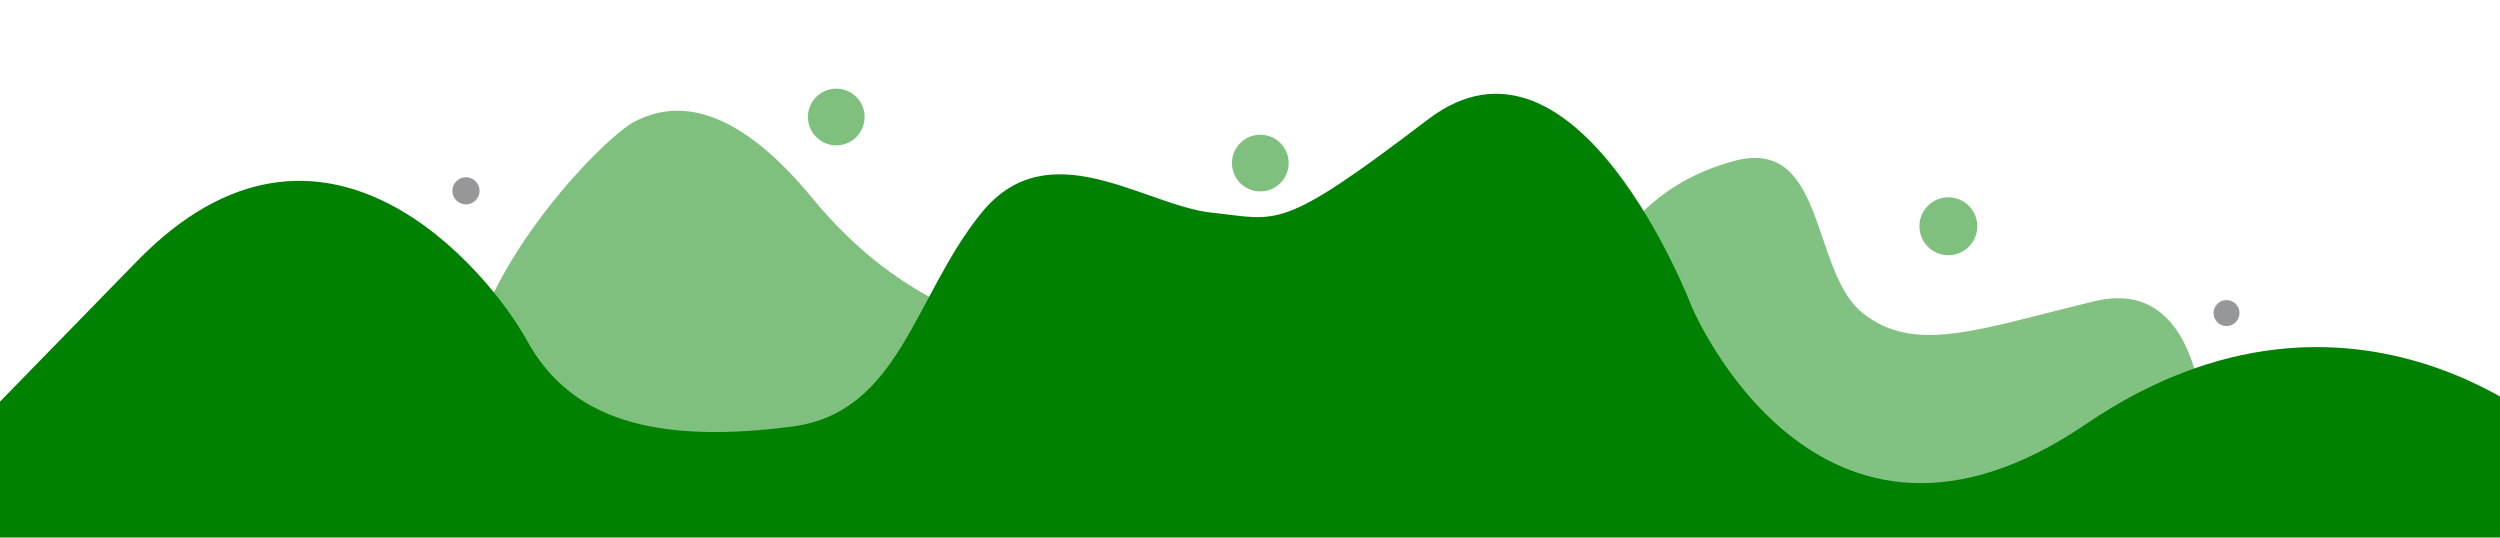 <?xml version="1.0" encoding="UTF-8" standalone="no"?>
<!-- Created with Inkscape (http://www.inkscape.org/) -->

<svg
   xmlns:dc="http://purl.org/dc/elements/1.1/"
   xmlns:cc="http://creativecommons.org/ns#"
   xmlns:rdf="http://www.w3.org/1999/02/22-rdf-syntax-ns#"
   xmlns:svg="http://www.w3.org/2000/svg"
   xmlns="http://www.w3.org/2000/svg"
   xmlns:sodipodi="http://sodipodi.sourceforge.net/DTD/sodipodi-0.dtd"
   xmlns:inkscape="http://www.inkscape.org/namespaces/inkscape"
   width="200mm"
   height="43mm"
   viewBox="0 0 200 43"
   version="1.1"
   id="svg8"
   inkscape:version="0.92.4 (5da689c313, 2019-01-14)"
   sodipodi:docname="breaker6.svg"
   inkscape:export-filename="/var/www/udc/site/storage/app/public/images/breaker1.png"
   inkscape:export-xdpi="304.79999"
   inkscape:export-ydpi="304.79999">
  <defs
     id="defs2" />
  <sodipodi:namedview
     id="base"
     pagecolor="#000000"
     bordercolor="#666666"
     borderopacity="1.0"
     inkscape:pageopacity="0"
     inkscape:pageshadow="2"
     inkscape:zoom="1.4"
     inkscape:cx="255.11106"
     inkscape:cy="44.41812"
     inkscape:document-units="mm"
     inkscape:current-layer="layer1"
     showgrid="false"
     inkscape:window-width="1920"
     inkscape:window-height="1022"
     inkscape:window-x="0"
     inkscape:window-y="27"
     inkscape:window-maximized="1" />
  <g
     inkscape:label="Layer 1"
     inkscape:groupmode="layer"
     id="layer1"
     transform="translate(0,-254)">
    <path
       style="fill:#018101;fill-opacity:1;fill-rule:evenodd;stroke:none;stroke-width:0.265px;stroke-linecap:butt;stroke-linejoin:miter;stroke-opacity:1"
       d="m 205.147,289.346 c 0,0 -16.725,-16.064 -38.27,-1.417 -21.545,14.647 -31.561,-9.449 -31.561,-9.449 0,0 -9.166,-24.001 -21.072,-14.93 -11.906,9.071 -11.906,8.032 -17.292,7.465 -5.386,-0.567 -13.04,-6.615 -18.426,0 -5.386,6.615 -6.52,15.97 -15.119,17.103 -12.502,1.649 -18.237,-1.417 -21.261,-6.898 -3.024,-5.481 -16.253,-21.639 -31.183,-6.331 l -14.93,15.308 6.237,14.93 204.485,1.512 z"
       id="path845"
       inkscape:connector-curvature="0"
       sodipodi:nodetypes="cscscsssscccc" />
    <path
       style="opacity:0.495;fill:#018101;fill-opacity:1;fill-rule:evenodd;stroke:none;stroke-width:0.265px;stroke-linecap:butt;stroke-linejoin:miter;stroke-opacity:1"
       d="m 176.42,290.196 c 0,0 0.472,-14.363 -8.882,-12.095 -9.355,2.268 -14.363,4.252 -18.521,0.945 -4.158,-3.307 -2.929,-14.08 -10.205,-12.19 -7.276,1.89 -9.733,7.182 -9.733,7.182 0,0 -6.993,14.363 8.693,19.466 15.686,5.103 38.554,-2.929 38.554,-2.929"
       id="path847"
       inkscape:connector-curvature="0" />
    <path
       style="opacity:0.502;fill:#018101;fill-opacity:1;fill-rule:evenodd;stroke:none;stroke-width:0.265px;stroke-linecap:butt;stroke-linejoin:miter;stroke-opacity:1"
       d="m 80.32,279.991 c 0,0 -7.938,-1.134 -15.308,-10.111 -7.371,-8.977 -12.19,-7.182 -14.269,-6.142 -2.079,1.039 -12.284,10.961 -13.702,21.167 -1.417,10.205 24.19,8.599 24.19,8.599 z"
       id="path849"
       inkscape:connector-curvature="0" />
    <circle
       style="opacity:0.502;fill:#018101;fill-opacity:1;fill-rule:nonzero;stroke:none;stroke-width:13;stroke-linecap:round;stroke-linejoin:round;stroke-miterlimit:4;stroke-dasharray:none;stroke-opacity:1"
       id="path851"
       cx="-155.868"
       cy="272.101"
       r="2.315"
       transform="scale(-1,1)" />
    <circle
       style="opacity:0.502;fill:#018101;fill-opacity:1;fill-rule:nonzero;stroke:none;stroke-width:13;stroke-linecap:round;stroke-linejoin:round;stroke-miterlimit:4;stroke-dasharray:none;stroke-opacity:1"
       id="path853"
       cx="-100.825"
       cy="267.045"
       r="2.268"
       transform="scale(-1,1)" />
    <circle
       style="opacity:0.502;fill:#018101;fill-opacity:1;fill-rule:nonzero;stroke:none;stroke-width:13;stroke-linecap:round;stroke-linejoin:round;stroke-miterlimit:4;stroke-dasharray:none;stroke-opacity:1"
       id="path855"
       cx="-66.902"
       cy="263.36"
       r="2.268"
       transform="scale(-1,1)" />
    <circle
       style="opacity:0.502;fill:#2f3136;fill-opacity:1;fill-rule:nonzero;stroke:none;stroke-width:13;stroke-linecap:round;stroke-linejoin:round;stroke-miterlimit:4;stroke-dasharray:none;stroke-opacity:1"
       id="path857"
       cx="-37.278"
       cy="269.266"
       r="1.087"
       transform="scale(-1,1)" />
    <circle
       style="opacity:0.502;fill:#2f3136;fill-opacity:1;fill-rule:nonzero;stroke:none;stroke-width:13;stroke-linecap:round;stroke-linejoin:round;stroke-miterlimit:4;stroke-dasharray:none;stroke-opacity:1"
       id="path859"
       cx="-178.121"
       cy="279.046"
       r="1.039"
       transform="scale(-1,1)" />
  </g>
</svg>

